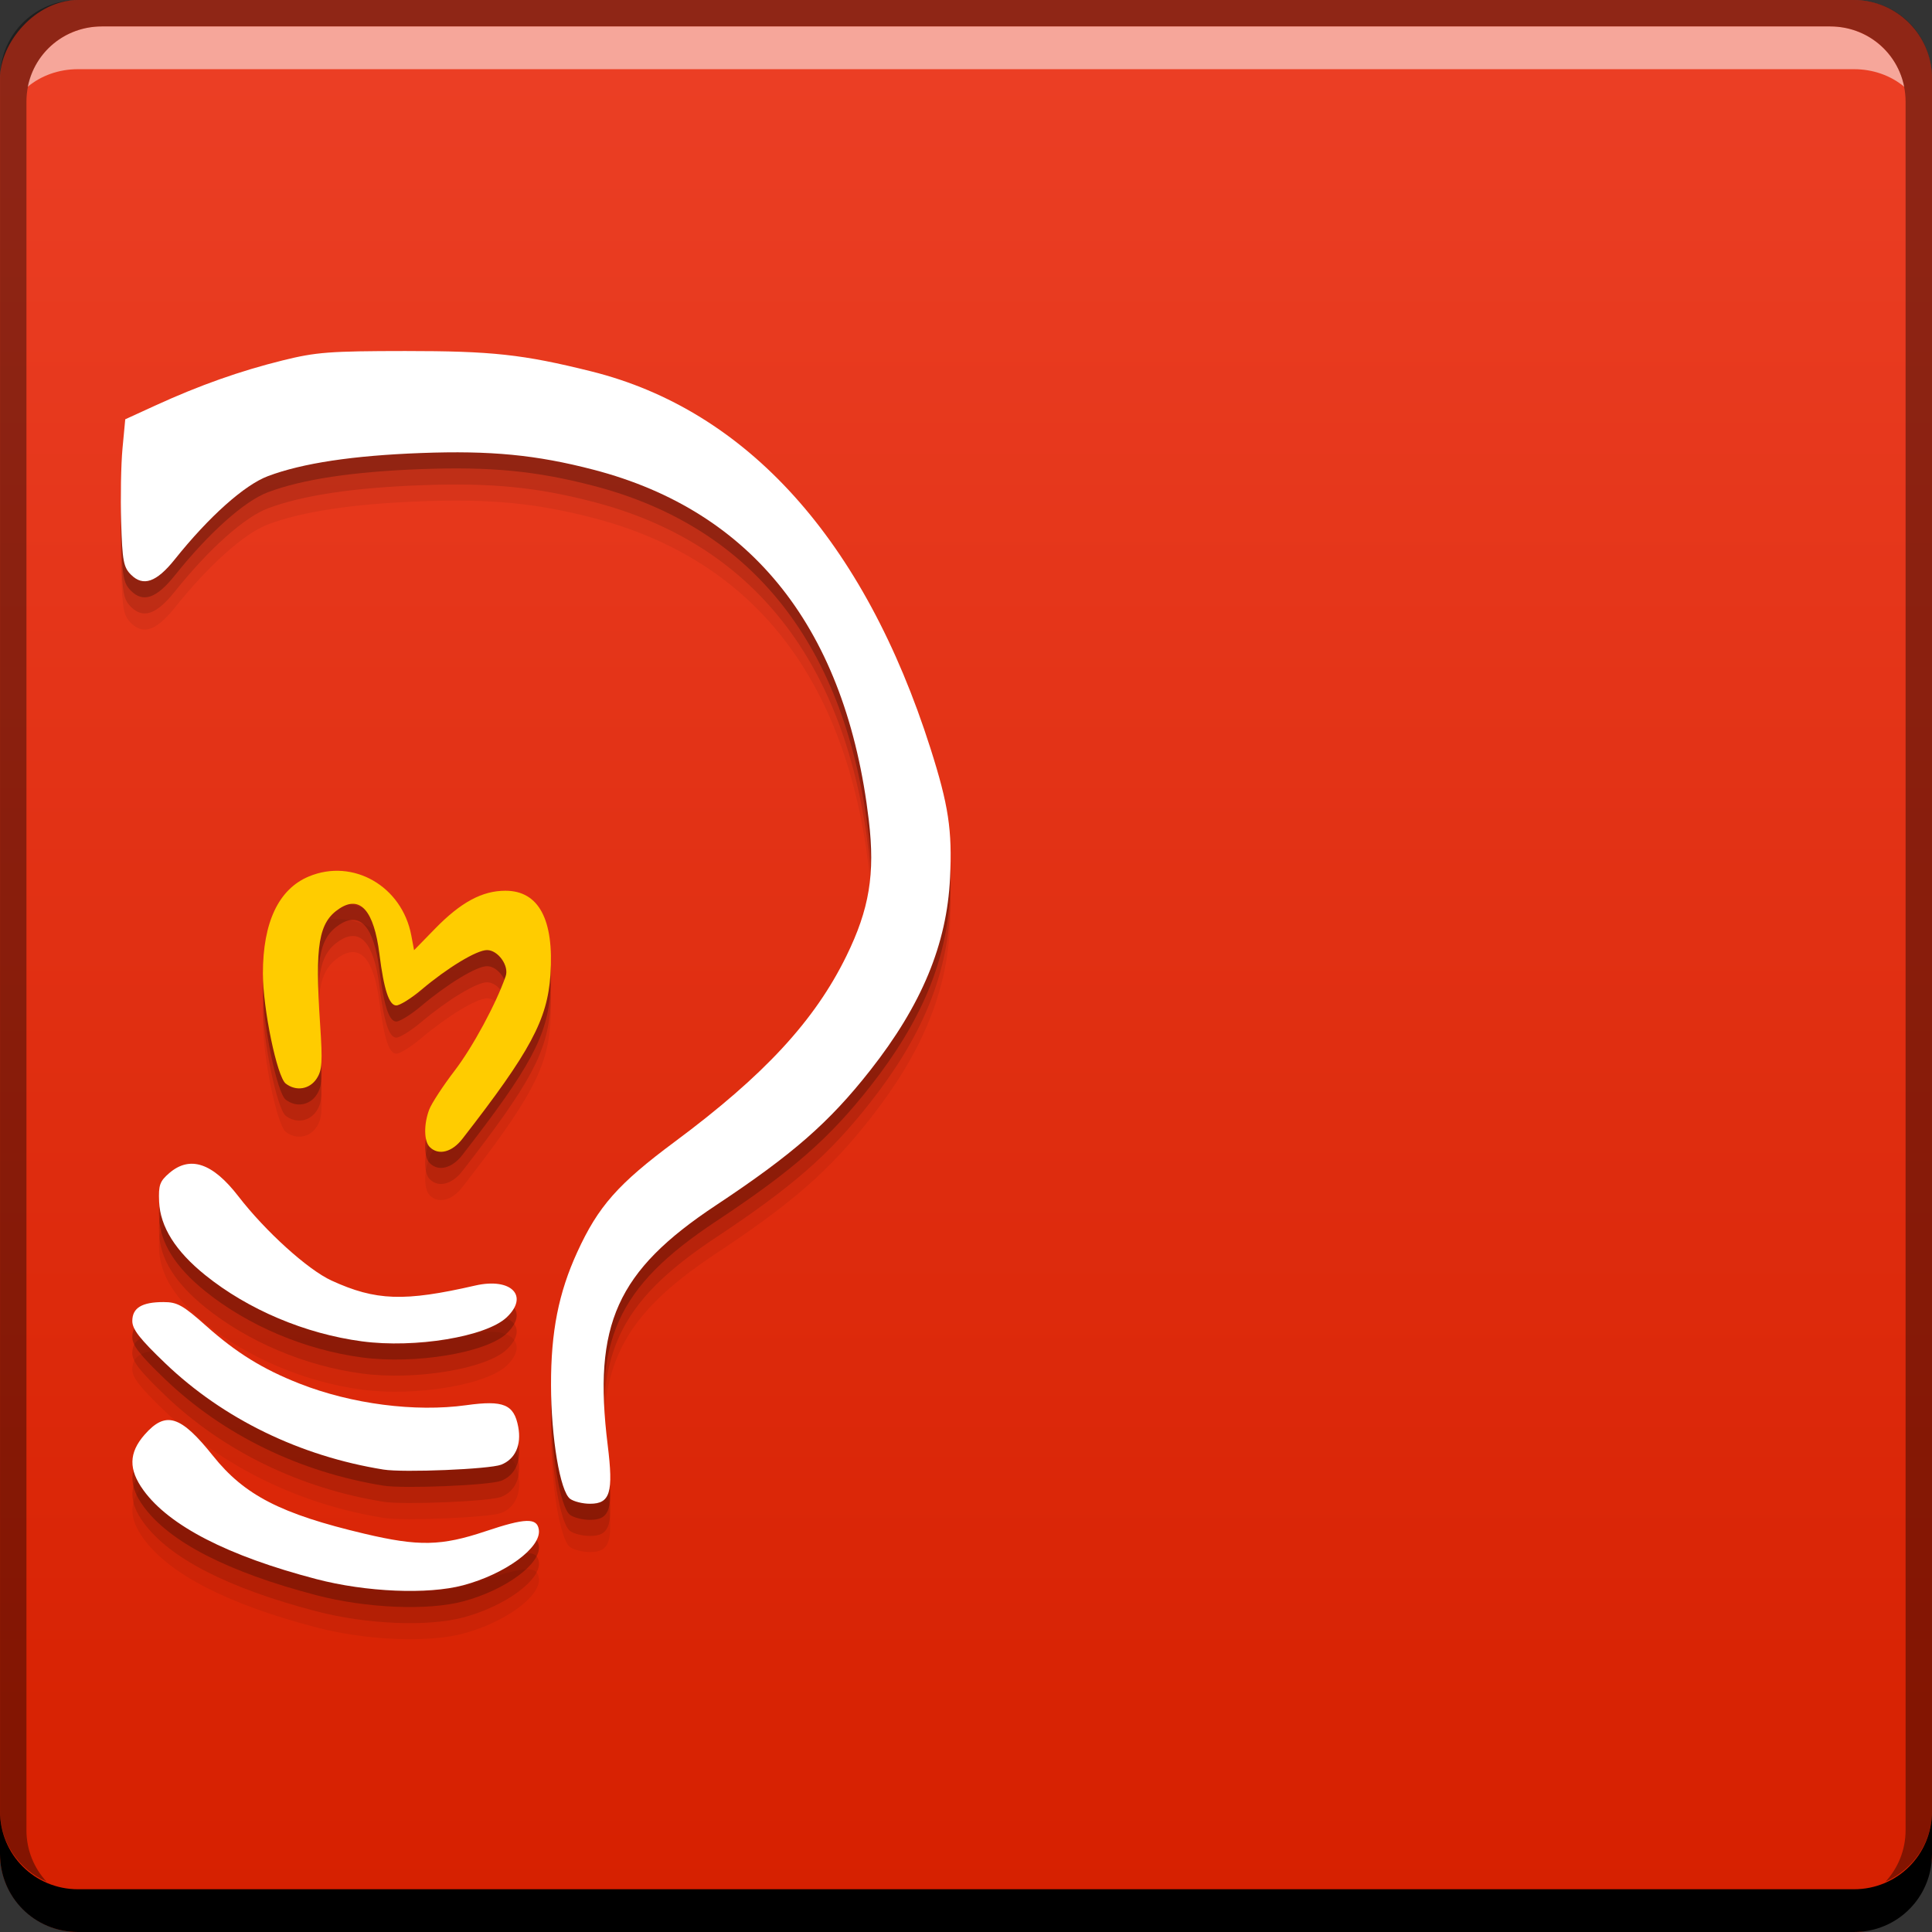 <?xml version="1.0" encoding="UTF-8" standalone="no"?>
<!-- Created with Inkscape (http://www.inkscape.org/) -->

<svg
   xmlns:dc="http://purl.org/dc/elements/1.1/"
   xmlns:cc="http://creativecommons.org/ns#"
   xmlns:rdf="http://www.w3.org/1999/02/22-rdf-syntax-ns#"
   xmlns:svg="http://www.w3.org/2000/svg"
   xmlns="http://www.w3.org/2000/svg"
   xmlns:xlink="http://www.w3.org/1999/xlink"
   xmlns:sodipodi="http://sodipodi.sourceforge.net/DTD/sodipodi-0.dtd"
   xmlns:inkscape="http://www.inkscape.org/namespaces/inkscape"
   width="48"
   height="48"
   id="svg2"
   version="1.1"
   inkscape:version="0.48+devel r12487"
   sodipodi:docname="jabber.svg">
  <rect width="100%" height="100%" fill="#333333" stroke="none"/>
  <defs
     id="defs4">
    <linearGradient
       id="linearGradient3698">
      <stop
         id="stop3700"
         offset="0"
         style="stop-color:#ec4026;stop-opacity:1" />
      <stop
         id="stop3702"
         offset="1"
         style="stop-color:#d62000;stop-opacity:1" />
    </linearGradient>
    <linearGradient
       inkscape:collect="always"
       xlink:href="#linearGradient3698"
       id="linearGradient3801"
       x1="23.204"
       y1="1053.158"
       x2="23.204"
       y2="1004.847"
       gradientUnits="userSpaceOnUse"
       gradientTransform="translate(0,-2056.724)" />
  </defs>
  <sodipodi:namedview
     id="base"
     pagecolor="#ffffff"
     bordercolor="#666666"
     borderopacity="1.0"
     inkscape:pageopacity="0.0"
     inkscape:pageshadow="2"
     inkscape:zoom="2.7537722"
     inkscape:cx="10.653209"
     inkscape:cy="5.0663515"
     inkscape:document-units="px"
     inkscape:current-layer="layer1"
     showgrid="false"
     inkscape:window-width="1366"
     inkscape:window-height="718"
     inkscape:window-x="0"
     inkscape:window-y="30"
     inkscape:window-maximized="1">
    <inkscape:grid
       type="xygrid"
       id="grid3850" />
  </sodipodi:namedview>
  <g
     inkscape:label="Capa 1"
     inkscape:groupmode="layer"
     id="layer1"
     transform="translate(0,-1004.362)">
    <rect
       style="fill:url(#linearGradient3801);fill-opacity:1;stroke:none"
       id="rect2991"
       width="48"
       height="48"
       x="0"
       y="-1052.362"
       ry="1.945"
       transform="scale(1,-1)" />
    <g
       transform="matrix(0.872,0,0,0.872,-1.958,132.079)"
       id="g4090"
       style="fill:#000000;fill-opacity:0.059">
      <path
         style="fill:#000000;fill-opacity:0.059"
         d="m 11.255,1046.691 c -2.516,-0.658 -4.187,-1.517 -4.921,-2.529 -0.431,-0.594 -0.421,-1.069 0.031,-1.585 0.601,-0.685 1.028,-0.552 1.95,0.604 0.894,1.121 1.934,1.655 4.315,2.218 1.546,0.365 2.188,0.352 3.447,-0.069 1.138,-0.382 1.472,-0.391 1.521,-0.045 0.073,0.509 -0.953,1.262 -2.157,1.583 C 14.431,1047.137 12.676,1047.063 11.255,1046.691 Z"
         id="path4092"
         inkscape:connector-curvature="0" />
      <path
         style="fill:#000000;fill-opacity:0.059"
         d="m 18.489,1044.405 c -0.284,-0.209 -0.542,-1.742 -0.544,-3.24 -0.003,-1.524 0.215,-2.627 0.748,-3.791 0.597,-1.304 1.162,-1.943 2.773,-3.14 2.556,-1.899 3.993,-3.453 4.895,-5.296 0.654,-1.336 0.819,-2.334 0.639,-3.861 -0.639,-5.424 -3.299,-8.812 -7.847,-9.994 -1.63,-0.424 -2.928,-0.549 -4.91,-0.475 -1.94,0.072 -3.378,0.289 -4.36,0.657 -0.673,0.252 -1.685,1.156 -2.66,2.376 -0.518,0.648 -0.898,0.781 -1.244,0.435 -0.215,-0.214 -0.248,-0.392 -0.282,-1.507 -0.021,-0.695 -0.004,-1.637 0.039,-2.093 l 0.078,-0.829 0.863,-0.395 c 1.254,-0.574 2.408,-0.982 3.623,-1.283 0.953,-0.236 1.336,-0.265 3.493,-0.267 2.461,0 3.348,0.094 5.296,0.579 4.439,1.104 7.78,4.816 9.667,10.742 0.516,1.621 0.623,2.329 0.558,3.69 -0.091,1.894 -0.806,3.617 -2.276,5.485 -1.168,1.485 -2.205,2.392 -4.398,3.846 -2.819,1.869 -3.506,3.393 -3.08,6.832 0.167,1.351 0.071,1.669 -0.503,1.669 C 18.849,1044.546 18.594,1044.482 18.489,1044.405 Z"
         id="path4094"
         inkscape:connector-curvature="0" />
      <path
         style="fill:#000000;fill-opacity:0.059"
         d="m 13.171,1043.571 c -2.38,-0.383 -4.565,-1.446 -6.215,-3.026 -0.729,-0.698 -0.941,-0.971 -0.941,-1.207 6.632e-4,-0.374 0.274,-0.539 0.889,-0.539 0.394,0 0.552,0.088 1.219,0.682 0.858,0.764 1.613,1.231 2.654,1.64 1.485,0.584 3.297,0.818 4.753,0.616 1.064,-0.148 1.361,-0.024 1.481,0.619 0.097,0.515 -0.087,0.92 -0.486,1.076 C 16.194,1043.561 13.74,1043.663 13.171,1043.571 Z"
         id="path4096"
         inkscape:connector-curvature="0" />
      <path
         style="fill:#000000;fill-opacity:0.059"
         d="m 12.559,1039.918 c -1.617,-0.215 -3.244,-0.903 -4.467,-1.888 -0.847,-0.683 -1.282,-1.375 -1.313,-2.093 -0.02,-0.47 0.019,-0.58 0.289,-0.813 0.59,-0.507 1.235,-0.291 1.969,0.661 0.771,0.999 1.98,2.093 2.656,2.402 1.261,0.577 2.07,0.605 4.092,0.141 1.026,-0.235 1.546,0.295 0.892,0.91 C 16.093,1039.786 14.074,1040.12 12.559,1039.918 Z"
         id="path4098"
         inkscape:connector-curvature="0" />
      <path
         style="fill:#000000;fill-opacity:0.059"
         d="m 14.49,1034.382 c -0.167,-0.167 -0.174,-0.648 -0.015,-1.069 0.066,-0.174 0.392,-0.674 0.726,-1.11 0.515,-0.674 1.178,-1.901 1.452,-2.688 0.103,-0.296 -0.217,-0.745 -0.531,-0.745 -0.296,0 -1.123,0.5 -1.878,1.137 -0.287,0.242 -0.606,0.44 -0.708,0.44 -0.205,0 -0.352,-0.448 -0.48,-1.465 -0.155,-1.236 -0.548,-1.683 -1.138,-1.296 -0.596,0.391 -0.704,1.035 -0.552,3.298 0.073,1.081 0.058,1.31 -0.099,1.549 -0.201,0.306 -0.587,0.368 -0.881,0.14 -0.247,-0.191 -0.65,-2.133 -0.65,-3.136 0,-1.459 0.448,-2.405 1.308,-2.764 1.26,-0.527 2.657,0.277 2.92,1.68 l 0.079,0.42 0.602,-0.617 c 0.732,-0.75 1.34,-1.077 2,-1.077 0.95,0 1.389,0.82 1.283,2.394 -0.086,1.281 -0.567,2.178 -2.509,4.676 C 15.122,1034.532 14.736,1034.628 14.49,1034.382 Z"
         id="path4100"
         inkscape:connector-curvature="0" />
    </g>
    <g
       style="fill:#000000;fill-opacity:0.118"
       id="g4078"
       transform="matrix(0.872,0,0,0.872,-1.958,131.679)">
      <path
         inkscape:connector-curvature="0"
         id="path4080"
         d="m 11.255,1046.691 c -2.516,-0.658 -4.187,-1.517 -4.921,-2.529 -0.431,-0.594 -0.421,-1.069 0.031,-1.585 0.601,-0.685 1.028,-0.552 1.95,0.604 0.894,1.121 1.934,1.655 4.315,2.218 1.546,0.365 2.188,0.352 3.447,-0.069 1.138,-0.382 1.472,-0.391 1.521,-0.045 0.073,0.509 -0.953,1.262 -2.157,1.583 C 14.431,1047.137 12.676,1047.063 11.255,1046.691 Z"
         style="fill:#000000;fill-opacity:0.118" />
      <path
         inkscape:connector-curvature="0"
         id="path4082"
         d="m 18.489,1044.405 c -0.284,-0.209 -0.542,-1.742 -0.544,-3.24 -0.003,-1.524 0.215,-2.627 0.748,-3.791 0.597,-1.304 1.162,-1.943 2.773,-3.14 2.556,-1.899 3.993,-3.453 4.895,-5.296 0.654,-1.336 0.819,-2.334 0.639,-3.861 -0.639,-5.424 -3.299,-8.812 -7.847,-9.994 -1.63,-0.424 -2.928,-0.549 -4.91,-0.475 -1.94,0.072 -3.378,0.289 -4.36,0.657 -0.673,0.252 -1.685,1.156 -2.66,2.376 -0.518,0.648 -0.898,0.781 -1.244,0.435 -0.215,-0.214 -0.248,-0.392 -0.282,-1.507 -0.021,-0.695 -0.004,-1.637 0.039,-2.093 l 0.078,-0.829 0.863,-0.395 c 1.254,-0.574 2.408,-0.982 3.623,-1.283 0.953,-0.236 1.336,-0.265 3.493,-0.267 2.461,0 3.348,0.094 5.296,0.579 4.439,1.104 7.78,4.816 9.667,10.742 0.516,1.621 0.623,2.329 0.558,3.69 -0.091,1.894 -0.806,3.617 -2.276,5.485 -1.168,1.485 -2.205,2.392 -4.398,3.846 -2.819,1.869 -3.506,3.393 -3.08,6.832 0.167,1.351 0.071,1.669 -0.503,1.669 C 18.849,1044.546 18.594,1044.482 18.489,1044.405 Z"
         style="fill:#000000;fill-opacity:0.118" />
      <path
         inkscape:connector-curvature="0"
         id="path4084"
         d="m 13.171,1043.571 c -2.38,-0.383 -4.565,-1.446 -6.215,-3.026 -0.729,-0.698 -0.941,-0.971 -0.941,-1.207 6.632e-4,-0.374 0.274,-0.539 0.889,-0.539 0.394,0 0.552,0.088 1.219,0.682 0.858,0.764 1.613,1.231 2.654,1.64 1.485,0.584 3.297,0.818 4.753,0.616 1.064,-0.148 1.361,-0.024 1.481,0.619 0.097,0.515 -0.087,0.92 -0.486,1.076 C 16.194,1043.561 13.74,1043.663 13.171,1043.571 Z"
         style="fill:#000000;fill-opacity:0.118" />
      <path
         inkscape:connector-curvature="0"
         id="path4086"
         d="m 12.559,1039.918 c -1.617,-0.215 -3.244,-0.903 -4.467,-1.888 -0.847,-0.683 -1.282,-1.375 -1.313,-2.093 -0.02,-0.47 0.019,-0.58 0.289,-0.813 0.59,-0.507 1.235,-0.291 1.969,0.661 0.771,0.999 1.98,2.093 2.656,2.402 1.261,0.577 2.07,0.605 4.092,0.141 1.026,-0.235 1.546,0.295 0.892,0.91 C 16.093,1039.786 14.074,1040.12 12.559,1039.918 Z"
         style="fill:#000000;fill-opacity:0.118" />
      <path
         inkscape:connector-curvature="0"
         id="path4088"
         d="m 14.49,1034.382 c -0.167,-0.167 -0.174,-0.648 -0.015,-1.069 0.066,-0.174 0.392,-0.674 0.726,-1.11 0.515,-0.674 1.178,-1.901 1.452,-2.688 0.103,-0.296 -0.217,-0.745 -0.531,-0.745 -0.296,0 -1.123,0.5 -1.878,1.137 -0.287,0.242 -0.606,0.44 -0.708,0.44 -0.205,0 -0.352,-0.448 -0.48,-1.465 -0.155,-1.236 -0.548,-1.683 -1.138,-1.296 -0.596,0.391 -0.704,1.035 -0.552,3.298 0.073,1.081 0.058,1.31 -0.099,1.549 -0.201,0.306 -0.587,0.368 -0.881,0.14 -0.247,-0.191 -0.65,-2.133 -0.65,-3.136 0,-1.459 0.448,-2.405 1.308,-2.764 1.26,-0.527 2.657,0.277 2.92,1.68 l 0.079,0.42 0.602,-0.617 c 0.732,-0.75 1.34,-1.077 2,-1.077 0.95,0 1.389,0.82 1.283,2.394 -0.086,1.281 -0.567,2.178 -2.509,4.676 C 15.122,1034.532 14.736,1034.628 14.49,1034.382 Z"
         style="fill:#000000;fill-opacity:0.118" />
    </g>
    <g
       transform="matrix(0.872,0,0,0.872,-1.958,131.279)"
       id="g4066"
       style="fill:#000000;fill-opacity:0.235">
      <path
         style="fill:#000000;fill-opacity:0.235"
         d="m 11.255,1046.691 c -2.516,-0.658 -4.187,-1.517 -4.921,-2.529 -0.431,-0.594 -0.421,-1.069 0.031,-1.585 0.601,-0.685 1.028,-0.552 1.95,0.604 0.894,1.121 1.934,1.655 4.315,2.218 1.546,0.365 2.188,0.352 3.447,-0.069 1.138,-0.382 1.472,-0.391 1.521,-0.045 0.073,0.509 -0.953,1.262 -2.157,1.583 C 14.431,1047.137 12.676,1047.063 11.255,1046.691 Z"
         id="path4068"
         inkscape:connector-curvature="0" />
      <path
         style="fill:#000000;fill-opacity:0.235"
         d="m 18.489,1044.405 c -0.284,-0.209 -0.542,-1.742 -0.544,-3.24 -0.003,-1.524 0.215,-2.627 0.748,-3.791 0.597,-1.304 1.162,-1.943 2.773,-3.14 2.556,-1.899 3.993,-3.453 4.895,-5.296 0.654,-1.336 0.819,-2.334 0.639,-3.861 -0.639,-5.424 -3.299,-8.812 -7.847,-9.994 -1.63,-0.424 -2.928,-0.549 -4.91,-0.475 -1.94,0.072 -3.378,0.289 -4.36,0.657 -0.673,0.252 -1.685,1.156 -2.66,2.376 -0.518,0.648 -0.898,0.781 -1.244,0.435 -0.215,-0.214 -0.248,-0.392 -0.282,-1.507 -0.021,-0.695 -0.004,-1.637 0.039,-2.093 l 0.078,-0.829 0.863,-0.395 c 1.254,-0.574 2.408,-0.982 3.623,-1.283 0.953,-0.236 1.336,-0.265 3.493,-0.267 2.461,0 3.348,0.094 5.296,0.579 4.439,1.104 7.78,4.816 9.667,10.742 0.516,1.621 0.623,2.329 0.558,3.69 -0.091,1.894 -0.806,3.617 -2.276,5.485 -1.168,1.485 -2.205,2.392 -4.398,3.846 -2.819,1.869 -3.506,3.393 -3.08,6.832 0.167,1.351 0.071,1.669 -0.503,1.669 C 18.849,1044.546 18.594,1044.482 18.489,1044.405 Z"
         id="path4070"
         inkscape:connector-curvature="0" />
      <path
         style="fill:#000000;fill-opacity:0.235"
         d="m 13.171,1043.571 c -2.38,-0.383 -4.565,-1.446 -6.215,-3.026 -0.729,-0.698 -0.941,-0.971 -0.941,-1.207 6.632e-4,-0.374 0.274,-0.539 0.889,-0.539 0.394,0 0.552,0.088 1.219,0.682 0.858,0.764 1.613,1.231 2.654,1.64 1.485,0.584 3.297,0.818 4.753,0.616 1.064,-0.148 1.361,-0.024 1.481,0.619 0.097,0.515 -0.087,0.92 -0.486,1.076 C 16.194,1043.561 13.74,1043.663 13.171,1043.571 Z"
         id="path4072"
         inkscape:connector-curvature="0" />
      <path
         style="fill:#000000;fill-opacity:0.235"
         d="m 12.559,1039.918 c -1.617,-0.215 -3.244,-0.903 -4.467,-1.888 -0.847,-0.683 -1.282,-1.375 -1.313,-2.093 -0.02,-0.47 0.019,-0.58 0.289,-0.813 0.59,-0.507 1.235,-0.291 1.969,0.661 0.771,0.999 1.98,2.093 2.656,2.402 1.261,0.577 2.07,0.605 4.092,0.141 1.026,-0.235 1.546,0.295 0.892,0.91 C 16.093,1039.786 14.074,1040.12 12.559,1039.918 Z"
         id="path4074"
         inkscape:connector-curvature="0" />
      <path
         style="fill:#000000;fill-opacity:0.235"
         d="m 14.49,1034.382 c -0.167,-0.167 -0.174,-0.648 -0.015,-1.069 0.066,-0.174 0.392,-0.674 0.726,-1.11 0.515,-0.674 1.178,-1.901 1.452,-2.688 0.103,-0.296 -0.217,-0.745 -0.531,-0.745 -0.296,0 -1.123,0.5 -1.878,1.137 -0.287,0.242 -0.606,0.44 -0.708,0.44 -0.205,0 -0.352,-0.448 -0.48,-1.465 -0.155,-1.236 -0.548,-1.683 -1.138,-1.296 -0.596,0.391 -0.704,1.035 -0.552,3.298 0.073,1.081 0.058,1.31 -0.099,1.549 -0.201,0.306 -0.587,0.368 -0.881,0.14 -0.247,-0.191 -0.65,-2.133 -0.65,-3.136 0,-1.459 0.448,-2.405 1.308,-2.764 1.26,-0.527 2.657,0.277 2.92,1.68 l 0.079,0.42 0.602,-0.617 c 0.732,-0.75 1.34,-1.077 2,-1.077 0.95,0 1.389,0.82 1.283,2.394 -0.086,1.281 -0.567,2.178 -2.509,4.676 C 15.122,1034.532 14.736,1034.628 14.49,1034.382 Z"
         id="path4076"
         inkscape:connector-curvature="0" />
    </g>
    <g
       id="g908"
       transform="matrix(0.872,0,0,0.872,-1.958,130.879)">
      <path
         inkscape:connector-curvature="0"
         id="path906"
         d="m 11.255,1046.691 c -2.516,-0.658 -4.187,-1.517 -4.921,-2.529 -0.431,-0.594 -0.421,-1.069 0.031,-1.585 0.601,-0.685 1.028,-0.552 1.95,0.604 0.894,1.121 1.934,1.655 4.315,2.218 1.546,0.365 2.188,0.352 3.447,-0.069 1.138,-0.382 1.472,-0.391 1.521,-0.045 0.073,0.509 -0.953,1.262 -2.157,1.583 C 14.431,1047.137 12.676,1047.063 11.255,1046.691 Z"
         style="fill:#ffffff" />
      <path
         inkscape:connector-curvature="0"
         id="path904"
         d="m 18.489,1044.405 c -0.284,-0.209 -0.542,-1.742 -0.544,-3.24 -0.003,-1.524 0.215,-2.627 0.748,-3.791 0.597,-1.304 1.162,-1.943 2.773,-3.14 2.556,-1.899 3.993,-3.453 4.895,-5.296 0.654,-1.336 0.819,-2.334 0.639,-3.861 -0.639,-5.424 -3.299,-8.812 -7.847,-9.994 -1.63,-0.424 -2.928,-0.549 -4.91,-0.475 -1.94,0.072 -3.378,0.289 -4.36,0.657 -0.673,0.252 -1.685,1.156 -2.66,2.376 -0.518,0.648 -0.898,0.781 -1.244,0.435 -0.215,-0.214 -0.248,-0.392 -0.282,-1.507 -0.021,-0.695 -0.004,-1.637 0.039,-2.093 l 0.078,-0.829 0.863,-0.395 c 1.254,-0.574 2.408,-0.982 3.623,-1.283 0.953,-0.236 1.336,-0.265 3.493,-0.267 2.461,0 3.348,0.094 5.296,0.579 4.439,1.104 7.78,4.816 9.667,10.742 0.516,1.621 0.623,2.329 0.558,3.69 -0.091,1.894 -0.806,3.617 -2.276,5.485 -1.168,1.485 -2.205,2.392 -4.398,3.846 -2.819,1.869 -3.506,3.393 -3.08,6.832 0.167,1.351 0.071,1.669 -0.503,1.669 C 18.849,1044.546 18.594,1044.482 18.489,1044.405 Z"
         style="fill:#ffffff" />
      <path
         inkscape:connector-curvature="0"
         id="path902"
         d="m 13.171,1043.571 c -2.38,-0.383 -4.565,-1.446 -6.215,-3.026 -0.729,-0.698 -0.941,-0.971 -0.941,-1.207 6.632e-4,-0.374 0.274,-0.539 0.889,-0.539 0.394,0 0.552,0.088 1.219,0.682 0.858,0.764 1.613,1.231 2.654,1.64 1.485,0.584 3.297,0.818 4.753,0.616 1.064,-0.148 1.361,-0.024 1.481,0.619 0.097,0.515 -0.087,0.92 -0.486,1.076 C 16.194,1043.561 13.74,1043.663 13.171,1043.571 Z"
         style="fill:#ffffff" />
      <path
         inkscape:connector-curvature="0"
         id="path880"
         d="m 12.559,1039.918 c -1.617,-0.215 -3.244,-0.903 -4.467,-1.888 -0.847,-0.683 -1.282,-1.375 -1.313,-2.093 -0.02,-0.47 0.019,-0.58 0.289,-0.813 0.59,-0.507 1.235,-0.291 1.969,0.661 0.771,0.999 1.98,2.093 2.656,2.402 1.261,0.577 2.07,0.605 4.092,0.141 1.026,-0.235 1.546,0.295 0.892,0.91 C 16.093,1039.786 14.074,1040.12 12.559,1039.918 Z"
         style="fill:#ffffff" />
      <path
         inkscape:connector-curvature="0"
         id="path876"
         d="m 14.49,1034.382 c -0.167,-0.167 -0.174,-0.648 -0.015,-1.069 0.066,-0.174 0.392,-0.674 0.726,-1.11 0.515,-0.674 1.178,-1.901 1.452,-2.688 0.103,-0.296 -0.217,-0.745 -0.531,-0.745 -0.296,0 -1.123,0.5 -1.878,1.137 -0.287,0.242 -0.606,0.44 -0.708,0.44 -0.205,0 -0.352,-0.448 -0.48,-1.465 -0.155,-1.236 -0.548,-1.683 -1.138,-1.296 -0.596,0.391 -0.704,1.035 -0.552,3.298 0.073,1.081 0.058,1.31 -0.099,1.549 -0.201,0.306 -0.587,0.368 -0.881,0.14 -0.247,-0.191 -0.65,-2.133 -0.65,-3.136 0,-1.459 0.448,-2.405 1.308,-2.764 1.26,-0.527 2.657,0.277 2.92,1.68 l 0.079,0.42 0.602,-0.617 c 0.732,-0.75 1.34,-1.077 2,-1.077 0.95,0 1.389,0.82 1.283,2.394 -0.086,1.281 -0.567,2.178 -2.509,4.676 C 15.122,1034.532 14.736,1034.628 14.49,1034.382 Z"
         style="fill:#ffcc00" />
    </g>
    <path
       inkscape:connector-curvature="0"
       style="fill:#000000;fill-opacity:1;stroke:none"
       d="m 1e-6,1049.362 0,1.062 c 0,1.077 0.86,1.938 1.937,1.938 l 44.125,0 c 1.077,0 1.938,-0.86 1.938,-1.938 l 0,-1.062 c 0,1.077 -0.86,1.938 -1.938,1.938 l -44.125,0 C 0.86,1051.3 1e-6,1050.439 1e-6,1049.362 Z"
       id="rect846" />
    <path
       inkscape:connector-curvature="0"
       style="fill:#ffffff;fill-opacity:0.537;stroke:none"
       d="m 2.531,1005.019 c -0.917,0 -1.671,0.639 -1.844,1.5 0.336,-0.28 0.775,-0.438 1.25,-0.438 l 44.125,0 c 0.475,0 0.914,0.158 1.25,0.438 -0.173,-0.861 -0.927,-1.5 -1.844,-1.5 L 2.531,1005.019 Z"
       id="path7515" />
    <path
       inkscape:connector-curvature="0"
       style="fill:#000000;fill-opacity:0.392;stroke:none"
       d="m 1.938,1004.362 c -1.077,0 -1.937,0.86 -1.937,1.938 l 0,43.062 c 0,0.793 0.48,1.449 1.156,1.75 -0.309,-0.333 -0.5,-0.782 -0.5,-1.281 l 0,-42.938 c 0,-1.048 0.827,-1.875 1.875,-1.875 l 42.937,0 c 1.048,0 1.875,0.827 1.875,1.875 l 0,42.938 c 0,0.499 -0.191,0.948 -0.5,1.281 0.676,-0.301 1.156,-0.957 1.156,-1.75 l 0,-43.062 c 0,-1.077 -0.86,-1.938 -1.938,-1.938 L 1.938,1004.362 Z"
       id="rect4280-5" />
  </g>
</svg>
